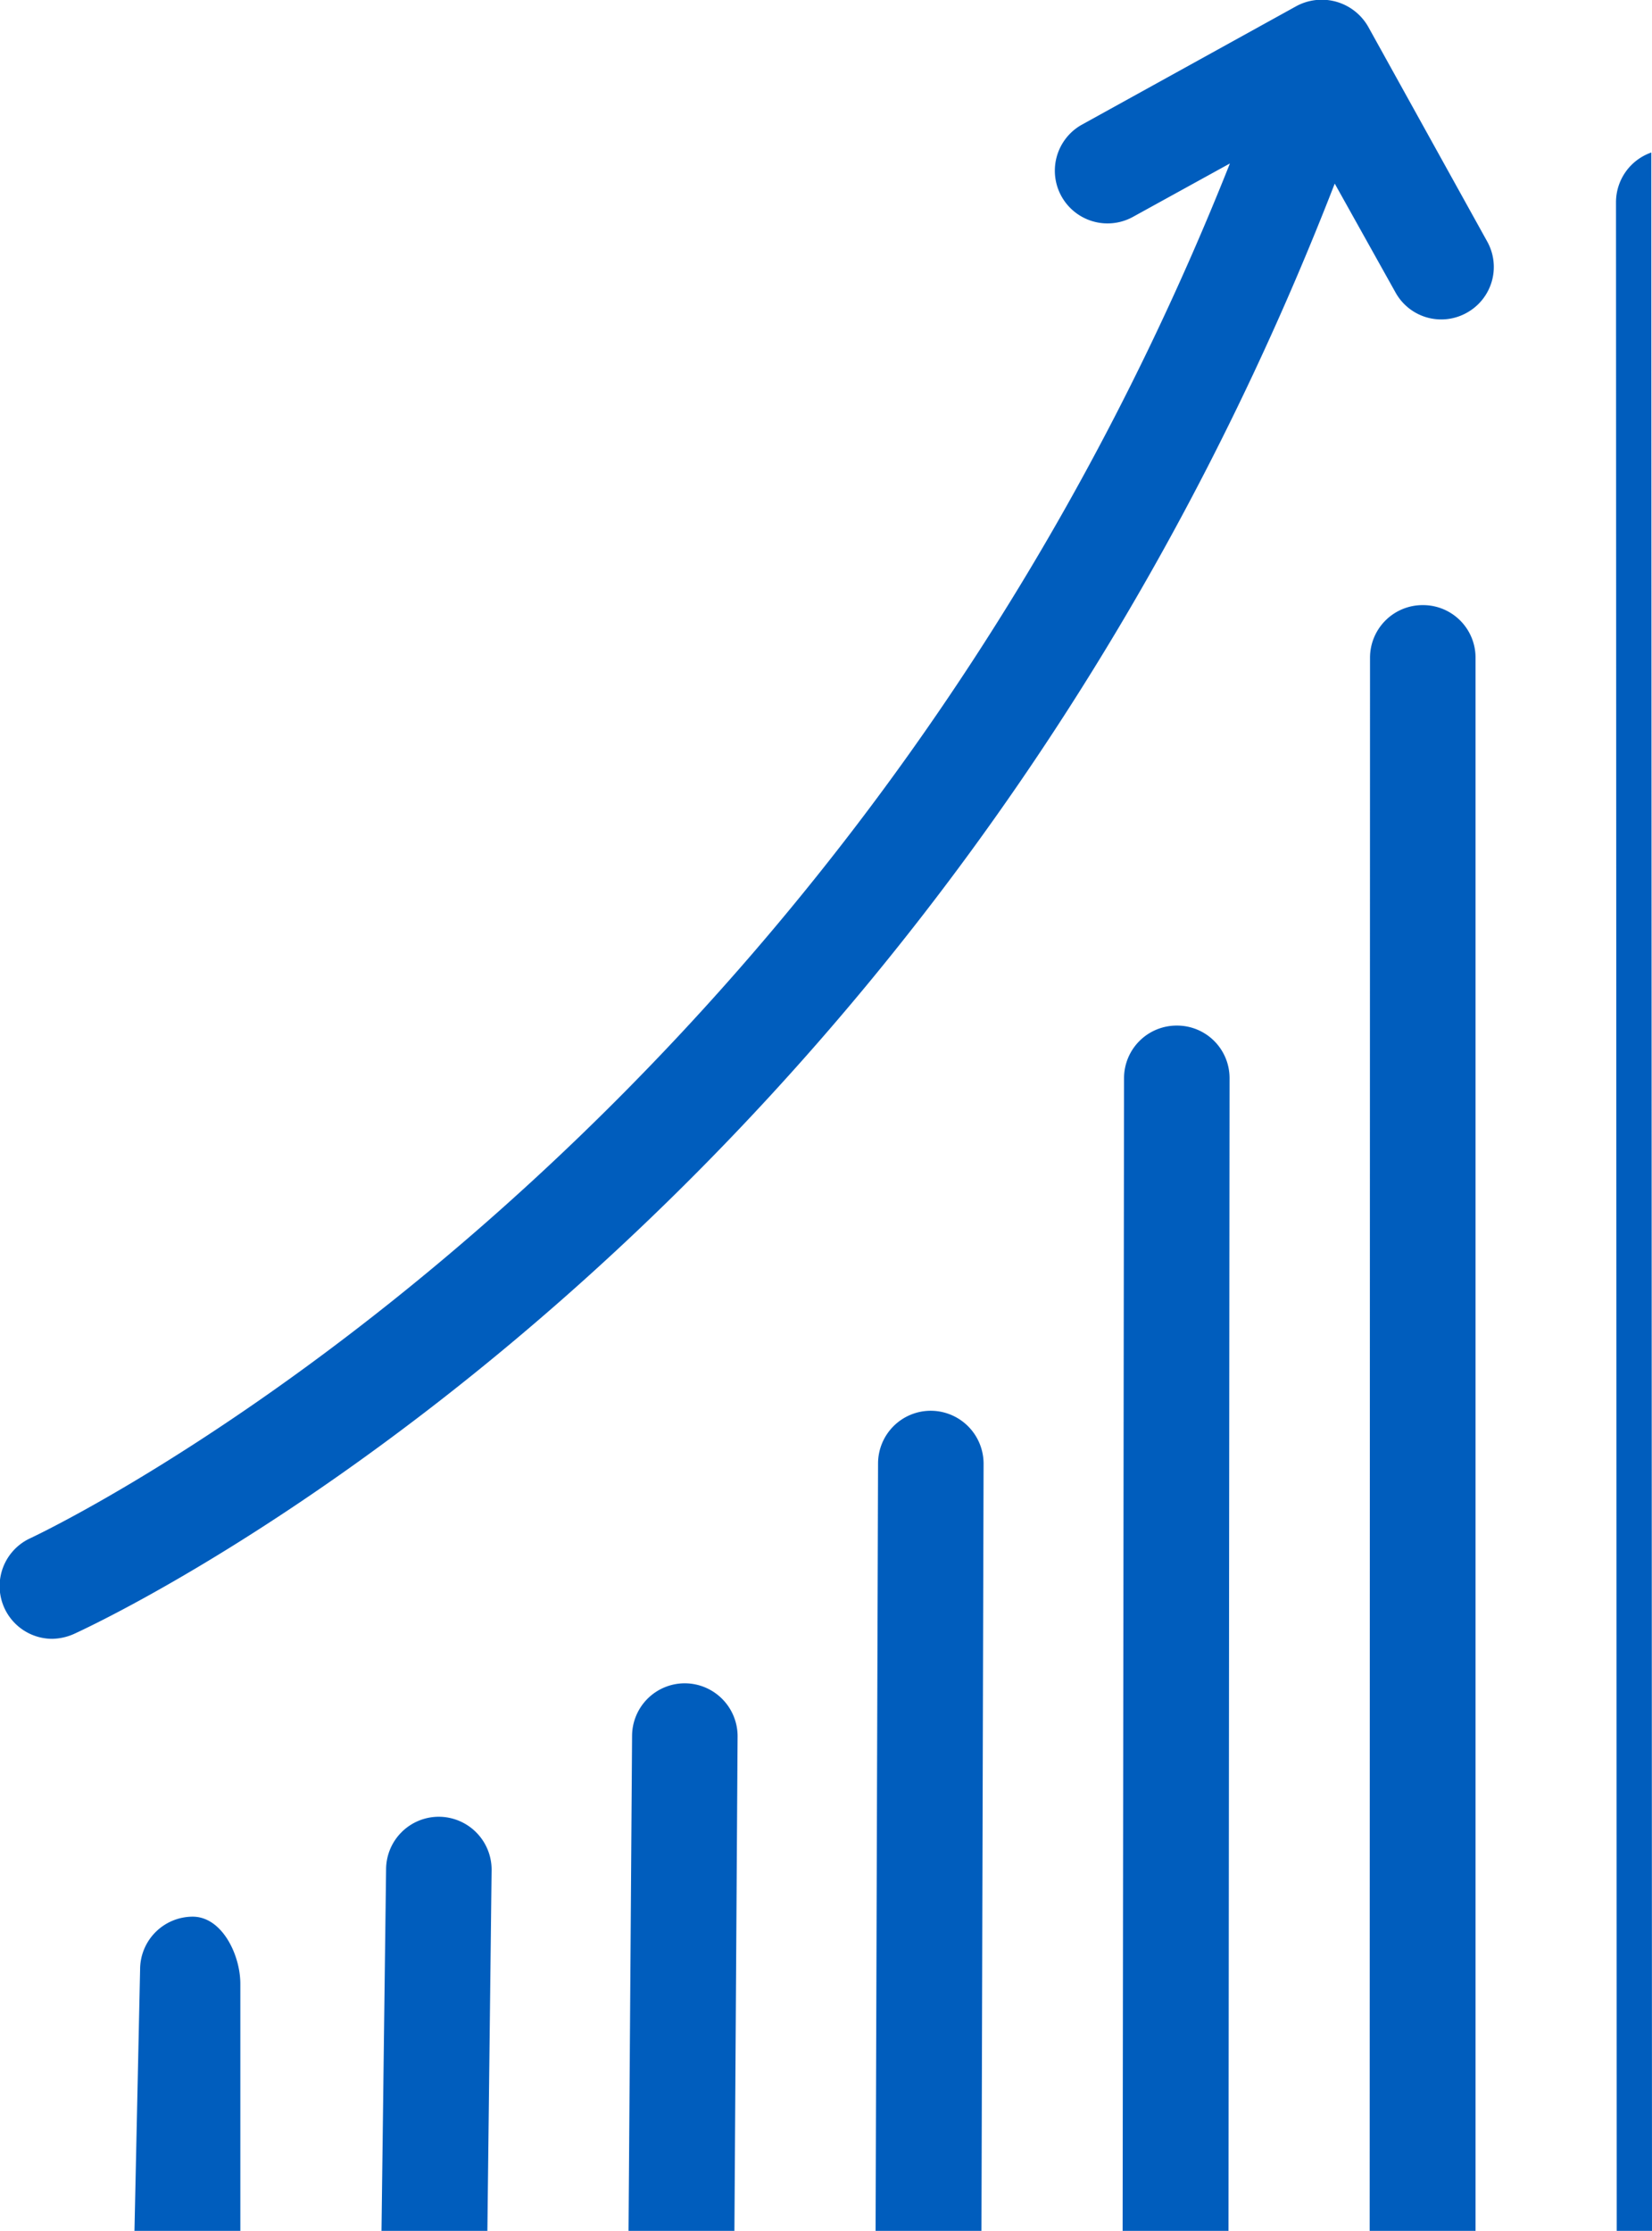 <svg xmlns="http://www.w3.org/2000/svg" width="46.81" height="63.19" viewBox="0 0 46.81 63.19">
<defs>
    <style>
      .cls-1 {
        fill: #005dbd;
        fill-rule: evenodd;
      }
    </style>
  </defs>
  <path id="growth-icon" class="cls-1" d="M1549.75,7306.67a1.48,1.48,0,0,1-2.02-.58l-1.72-3.08c-11.58,29.82-34.72,40.62-35.72,41.08a1.588,1.588,0,0,1-.62.14,1.493,1.493,0,0,1-.62-2.85c0.23-.11,22.75-10.65,33.99-38.94l-2.76,1.52a1.493,1.493,0,0,1-1.45-2.61l6.1-3.37a1.515,1.515,0,0,1,2.03.59l3.37,6.08A1.482,1.482,0,0,1,1549.75,7306.67Zm5.23-4.54a1.492,1.492,0,0,0-1,1.4L1554,7361h1S1554.98,7304.09,1554.98,7302.13Zm-6.47,12.82a1.487,1.487,0,0,1,1.49,1.49V7361h-3l0.01-44.56A1.49,1.49,0,0,1,1548.51,7314.95Zm-6.97,11.91a1.487,1.487,0,0,1,1.49,1.49L1543,7361h-3l0.04-32.65A1.49,1.49,0,0,1,1541.54,7326.86Zm-27.89,25.24c0.83,0,1.35,1.08,1.35,1.9v7h-3l0.16-7.41A1.494,1.494,0,0,1,1513.65,7352.1Zm6.97-2.83a1.5,1.5,0,0,1,1.5,1.49L1522,7361h-3l0.13-10.24A1.494,1.494,0,0,1,1520.62,7349.27Zm6.97-3.78a1.5,1.5,0,0,1,1.5,1.49L1529,7361h-3l0.1-14.02A1.494,1.494,0,0,1,1527.59,7345.49Zm6.97-7.72a1.5,1.5,0,0,1,1.5,1.49L1536,7361h-3l0.07-21.74A1.494,1.494,0,0,1,1534.56,7337.77Z" transform="translate(-1508.19 -7297.81)"/>
</svg>
